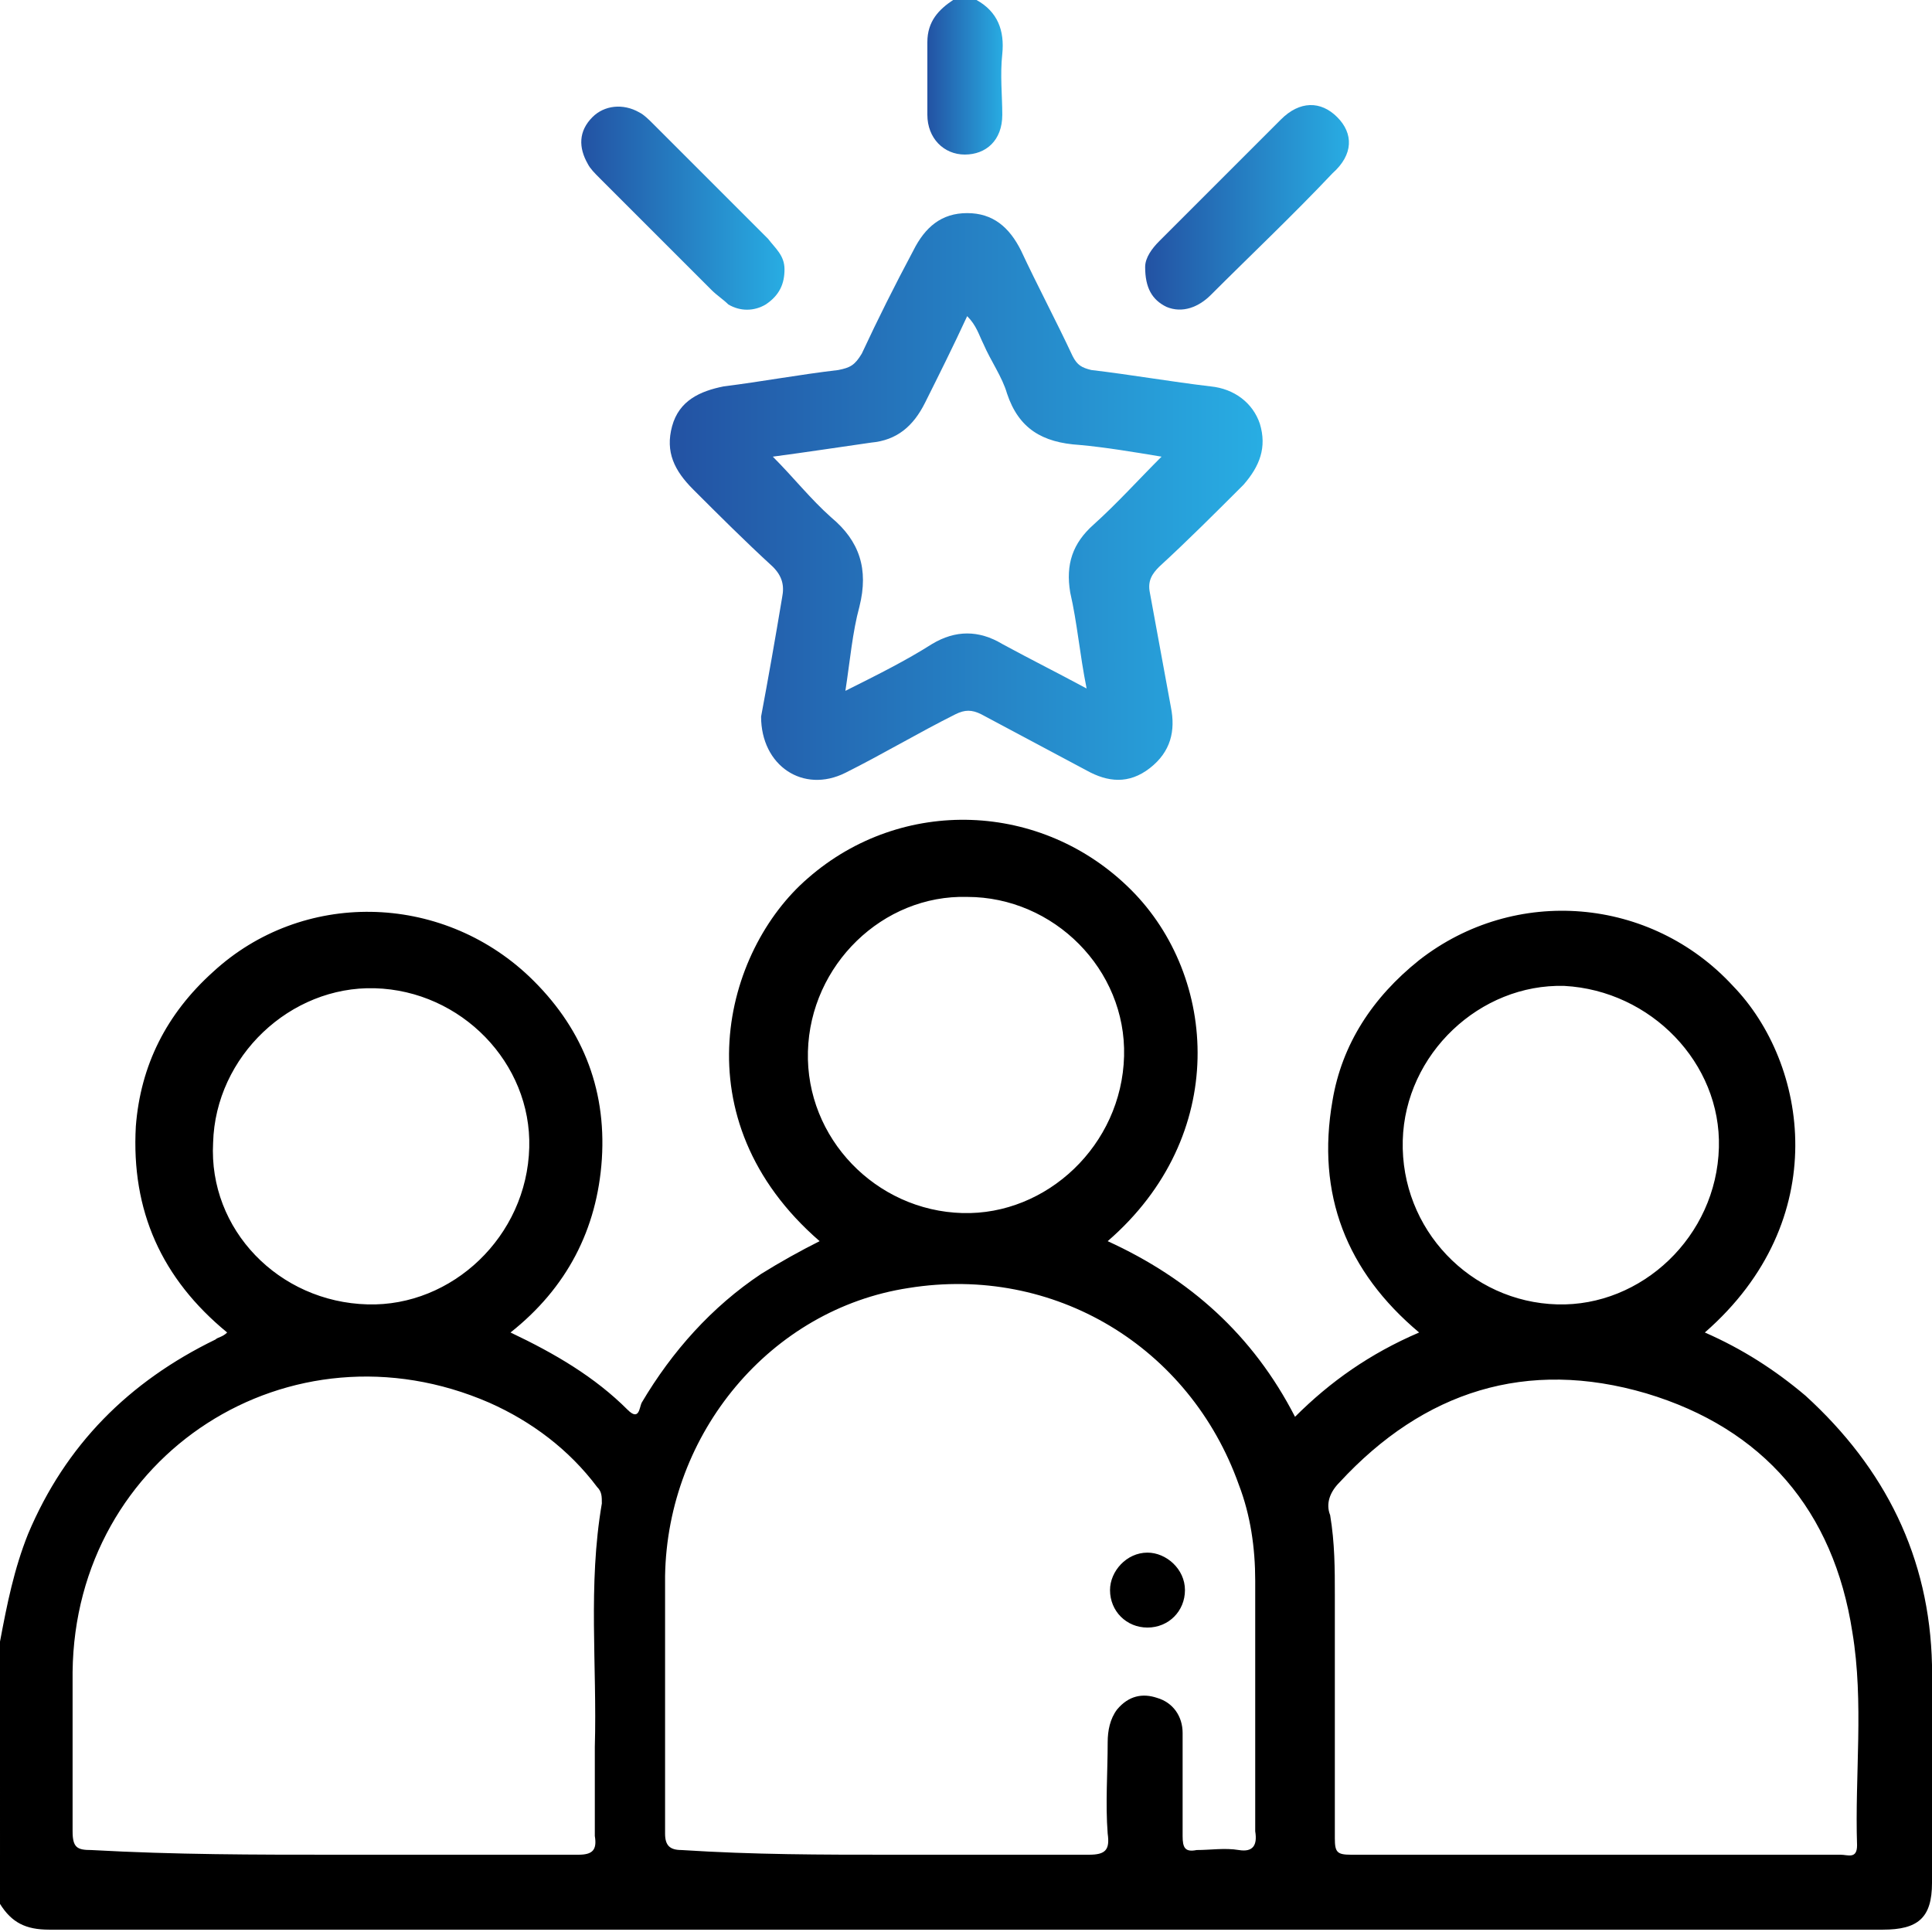 <?xml version="1.0" encoding="utf-8"?>
<!-- Generator: Adobe Illustrator 27.7.0, SVG Export Plug-In . SVG Version: 6.00 Build 0)  -->
<svg version="1.1" id="Layer_1" xmlns="http://www.w3.org/2000/svg" xmlns:xlink="http://www.w3.org/1999/xlink" x="0px" y="0px"
	 viewBox="0 0 82.5 82.5" style="enable-background:new 0 0 82.5 82.5;" xml:space="preserve">
<style type="text/css">
	.st0{fill:url(#SVGID_1_);}
	.st1{fill:#FFFFFF;}
	.st2{fill:url(#SVGID_00000012466179783451347870000010824982502834501542_);}
	.st3{fill:url(#SVGID_00000171719185014225500360000006134641809663138453_);}
	.st4{fill:url(#SVGID_00000148644256108501545710000010479736097534257574_);}
	.st5{fill:url(#SVGID_00000062179337206826680610000002422744059104850838_);}
	.st6{fill:url(#SVGID_00000034810071840531758280000009176451881966376876_);}
	.st7{fill:url(#SVGID_00000105392885741904341310000013511122234991617452_);}
	.st8{fill:url(#SVGID_00000067949056364242133690000000054504944759137202_);}
	.st9{fill:#231F20;}
	.st10{fill:url(#SVGID_00000161599167432121355640000017379611637430484137_);}
	.st11{fill:none;}
	.st12{fill:url(#SVGID_00000114045365990459594940000004017482080534336143_);}
	.st13{fill:url(#SVGID_00000065759972149044711640000010185979202252225970_);}
	.st14{fill:url(#SVGID_00000100374514191631000880000004700098855880803206_);}
	.st15{fill:url(#SVGID_00000085955862793105158700000015516111904693444796_);}
	.st16{fill:url(#SVGID_00000083079919341735747080000012959761079200279973_);}
	.st17{fill:url(#SVGID_00000160180018338707130910000000402226933297268660_);}
	.st18{fill:url(#SVGID_00000098179407047162472630000004830410642612994727_);}
	.st19{fill:url(#SVGID_00000115512855359448805690000017310120969610979227_);}
	.st20{fill:url(#SVGID_00000150824530970000669630000016381823015209861552_);}
	.st21{fill:url(#SVGID_00000067235986095833683570000000605115532785623455_);}
	.st22{fill:#064295;}
	.st23{fill:url(#SVGID_00000147905698184529188830000002486381387625285001_);}
	.st24{fill:#010101;}
	.st25{fill:url(#SVGID_00000179644634504346927310000012852961763397389186_);}
	.st26{fill:url(#SVGID_00000040551470156357901190000017577467598352383114_);}
	.st27{fill:#DFDFDF;}
	.st28{fill:url(#SVGID_00000052104390336412558550000011817591797505332122_);}
	.st29{fill:url(#SVGID_00000052081883775534244780000013327714538309171598_);}
	.st30{fill:#696969;}
	.st31{fill:url(#SVGID_00000093899374901591416060000013616947135471839909_);}
	.st32{fill:#F2F2F2;}
	.st33{fill:#D6D6D6;}
	.st34{fill:#E4E4E4;}
	.st35{fill:#DDDDDD;}
	.st36{fill:url(#SVGID_00000106128807105036283720000007499530376607696263_);}
	.st37{fill:url(#SVGID_00000140714488259489099340000007731986230254899864_);}
	.st38{fill:url(#SVGID_00000149342895464433907240000007412473057372016574_);}
	.st39{fill:url(#SVGID_00000103968968877102536350000002074829210217975987_);}
	.st40{fill:url(#SVGID_00000145770112714464832650000005544719258242502531_);}
	.st41{fill:url(#SVGID_00000110452488930522554140000017043703145896228271_);}
	.st42{fill:url(#SVGID_00000143576452743343196250000014514820638299199626_);}
	.st43{fill:url(#SVGID_00000130611604271580752590000005281043532861111962_);}
	.st44{fill:url(#SVGID_00000170959033057815711100000008710058660815664778_);}
	.st45{fill:url(#SVGID_00000037670055464807835580000001592042374931874958_);}
	.st46{fill:url(#SVGID_00000078761164702622993170000006680394866262500510_);}
	.st47{fill:url(#SVGID_00000132089058245964826420000006153648024175514775_);}
	.st48{fill:url(#SVGID_00000181059407259109596090000010976592487139117988_);}
	.st49{fill:url(#SVGID_00000060715952353741976550000014325265738327835320_);}
	.st50{fill:url(#SVGID_00000062912598739648455410000014238742045823829674_);}
	.st51{fill:url(#SVGID_00000084510932730749450940000005944397364847593402_);}
	.st52{fill:url(#SVGID_00000099620146644422261750000013823644505422629304_);}
	.st53{fill:url(#SVGID_00000098213565869409373280000012787416232586693009_);}
	.st54{fill:url(#SVGID_00000137828661053194610280000001164799616546735233_);}
	.st55{fill:url(#SVGID_00000174568458031672189960000012449565937924576688_);}
	.st56{fill:url(#SVGID_00000055682844315169759880000013808105516243442309_);}
	.st57{fill:url(#SVGID_00000039841892910795676180000009894809265494178716_);}
	.st58{fill:url(#SVGID_00000020389151704102577510000010475679744393832591_);}
	.st59{fill:url(#SVGID_00000010274056207921522570000012267586583494907522_);}
	.st60{fill:#989898;}
	.st61{fill:url(#SVGID_00000005238578819940434240000014195205572537674146_);}
	.st62{fill:url(#SVGID_00000122712256097763508140000007360858016816188054_);}
	.st63{fill:url(#SVGID_00000075870401493197384350000001303209644499758002_);}
	.st64{fill:url(#SVGID_00000114040107847827432560000004756265945594619303_);}
	.st65{fill:url(#SVGID_00000146457294527471721010000002374099440063112835_);}
	.st66{fill:url(#SVGID_00000089564061383897834860000002518022636477310111_);}
	.st67{fill:url(#SVGID_00000108290618274952393460000003660388704982178490_);}
</style>
<g>
	<path d="M0,70.1c0.3-1.6,0.6-3.1,1.2-4.6c1.6-3.8,4.3-6.5,8-8.3c0.1-0.1,0.3-0.1,0.5-0.3c-2.8-2.3-4.1-5.2-3.9-8.8
		c0.2-2.6,1.3-4.8,3.3-6.6c3.8-3.5,9.7-3.4,13.5,0.2c2.2,2.1,3.3,4.7,3.1,7.8c-0.2,3-1.5,5.5-3.9,7.4c1.9,0.9,3.6,1.9,5,3.3
		c0.5,0.5,0.5-0.1,0.6-0.3c1.3-2.2,3-4.1,5.1-5.5c0.8-0.5,1.7-1,2.5-1.4c-6-5.2-4.1-12.4-0.5-15.5c4-3.5,10-3.3,13.8,0.5
		c3.7,3.7,4.2,10.5-1,15c3.5,1.6,6.2,4,8,7.5c1.5-1.5,3.2-2.7,5.3-3.6c-3.1-2.6-4.4-5.9-3.7-9.9c0.4-2.4,1.7-4.4,3.7-6
		c4.1-3.2,9.9-2.7,13.4,1.1c3.2,3.3,4.3,10-1.2,14.8c1.6,0.7,3,1.6,4.3,2.7c3.4,3.1,5.3,6.9,5.4,11.5c0.1,3.1,0,6.2,0,9.3
		c0,1.5-0.6,2-2.1,2c-26.1,0-52.2,0-78.3,0c-1,0-1.6-0.3-2.1-1.1C0,77.6,0,73.8,0,70.1z M38,79.2c2.8,0,5.7,0,8.5,0
		c0.7,0,0.9-0.2,0.8-0.9c-0.1-1.3,0-2.6,0-3.9c0-0.5,0.1-1,0.4-1.4c0.5-0.6,1.1-0.7,1.7-0.5c0.7,0.2,1.1,0.8,1.1,1.5
		c0,1.5,0,3,0,4.4c0,0.5,0.1,0.7,0.6,0.6c0.6,0,1.2-0.1,1.8,0c0.6,0.1,0.8-0.2,0.7-0.8c0-3.6,0-7.1,0-10.7c0-1.4-0.2-2.8-0.7-4.1
		c-2.1-5.9-7.9-9.4-14.1-8.4c-5.9,0.9-10.3,6.2-10.4,12.3c0,3.7,0,7.4,0,11c0,0.5,0.2,0.7,0.7,0.7C32.2,79.2,35.1,79.2,38,79.2z
		 M14.3,79.2c3.5,0,6.9,0,10.4,0c0.6,0,0.8-0.2,0.7-0.8c0-1.3,0-2.5,0-3.8c0.1-3.5-0.3-6.9,0.3-10.4c0-0.3,0-0.5-0.2-0.7
		c-1.2-1.6-2.8-2.8-4.6-3.6c-8.5-3.7-17.7,2.2-17.8,11.5c0,2.3,0,4.6,0,6.8c0,0.7,0.2,0.8,0.8,0.8C7.5,79.2,10.9,79.2,14.3,79.2z
		 M68.1,79.2c0.4,0,0.8,0,1.2,0c3.1,0,6.2,0,9.3,0c0.3,0,0.7,0.2,0.7-0.4c-0.1-3,0.3-6.1-0.2-9.1c-0.8-5.2-3.8-8.7-8.8-10.2
		c-5.1-1.5-9.5-0.1-13.1,3.8c-0.4,0.4-0.6,0.9-0.4,1.4C57,65.9,57,67,57,68.1c0,3.5,0,6.9,0,10.4c0,0.6,0.1,0.7,0.7,0.7
		C61.2,79.2,64.6,79.2,68.1,79.2z M15.7,55.7c3.6,0.1,6.8-2.9,6.9-6.7c0.1-3.6-2.9-6.7-6.6-6.8c-3.6-0.1-6.8,2.9-6.9,6.6
		C8.9,52.5,11.9,55.6,15.7,55.7z M66.5,55.7c3.6,0.1,6.8-2.9,6.9-6.7c0.1-3.6-2.9-6.7-6.6-6.9c-3.6-0.1-6.8,2.9-6.9,6.6
		C59.8,52.5,62.8,55.6,66.5,55.7z M41.1,51.8c3.6,0.1,6.8-2.9,6.9-6.7c0.1-3.7-3-6.8-6.7-6.8c-3.6-0.1-6.7,2.9-6.8,6.6
		C34.4,48.6,37.4,51.7,41.1,51.8z"/>
	<linearGradient id="SVGID_1_" gradientUnits="userSpaceOnUse" x1="39.611" y1="3.323" x2="42.854" y2="3.323">
		<stop  offset="0" style="stop-color:#2352A3"/>
		<stop  offset="1" style="stop-color:#28ADE3"/>
	</linearGradient>
	<path class="st0" d="M41.7,0c0.9,0.5,1.2,1.3,1.1,2.3c-0.1,0.9,0,1.8,0,2.6c0,1.1-0.7,1.7-1.6,1.7c-0.9,0-1.6-0.7-1.6-1.7
		c0-1,0-2.1,0-3.1c0-0.9,0.5-1.4,1.1-1.8C41.1,0,41.4,0,41.7,0z"/>
	
		<linearGradient id="SVGID_00000098178547553827563940000001142946354405519802_" gradientUnits="userSpaceOnUse" x1="28.611" y1="21.238" x2="53.841" y2="21.238">
		<stop  offset="0" style="stop-color:#2352A3"/>
		<stop  offset="1" style="stop-color:#28ADE3"/>
	</linearGradient>
	<path style="fill:url(#SVGID_00000098178547553827563940000001142946354405519802_);" d="M32.5,30.6c0.3-1.6,0.6-3.3,0.9-5.1
		c0.1-0.5,0-0.9-0.4-1.3c-1.2-1.1-2.3-2.2-3.4-3.3c-0.8-0.8-1.2-1.6-0.9-2.7c0.3-1.1,1.2-1.5,2.2-1.7c1.6-0.2,3.2-0.5,4.9-0.7
		c0.5-0.1,0.7-0.2,1-0.7c0.7-1.5,1.4-2.9,2.2-4.4c0.5-1,1.2-1.6,2.3-1.6c1.1,0,1.8,0.6,2.3,1.6c0.7,1.5,1.5,3,2.2,4.5
		c0.2,0.4,0.4,0.5,0.8,0.6c1.7,0.2,3.4,0.5,5.1,0.7c1,0.1,1.8,0.7,2.1,1.6c0.3,1,0,1.8-0.7,2.6c-1.2,1.2-2.4,2.4-3.6,3.5
		c-0.3,0.3-0.5,0.6-0.4,1.1c0.3,1.6,0.6,3.3,0.9,4.9c0.2,1,0,1.9-0.9,2.6c-0.9,0.7-1.8,0.6-2.7,0.1c-1.5-0.8-3-1.6-4.5-2.4
		c-0.4-0.2-0.7-0.2-1.1,0c-1.6,0.8-3.1,1.7-4.7,2.5C34.3,33.9,32.5,32.7,32.5,30.6z M46.4,29.4c-0.3-1.5-0.4-2.8-0.7-4.1
		c-0.2-1.2,0.1-2.1,1-2.9c1-0.9,1.9-1.9,2.9-2.9c-1.2-0.2-2.4-0.4-3.5-0.5c-1.6-0.1-2.6-0.7-3.1-2.2c-0.2-0.7-0.7-1.4-1-2.1
		c-0.2-0.4-0.3-0.8-0.7-1.2c-0.6,1.3-1.2,2.5-1.8,3.7c-0.5,1-1.2,1.6-2.3,1.7c-1.4,0.2-2.7,0.4-4.2,0.6c0.9,0.9,1.6,1.8,2.5,2.6
		c1.2,1,1.6,2.2,1.2,3.8c-0.3,1.1-0.4,2.3-0.6,3.6c1.4-0.7,2.6-1.3,3.7-2c1-0.6,2-0.6,3,0C43.9,28.1,45.1,28.7,46.4,29.4z"/>
	
		<linearGradient id="SVGID_00000178899115373750933500000013550731499699025553_" gradientUnits="userSpaceOnUse" x1="24.818" y1="8.867" x2="33.514" y2="8.867">
		<stop  offset="0" style="stop-color:#2352A3"/>
		<stop  offset="1" style="stop-color:#28ADE3"/>
	</linearGradient>
	<path style="fill:url(#SVGID_00000178899115373750933500000013550731499699025553_);" d="M33.5,11.5c0,0.6-0.2,1.1-0.8,1.5
		c-0.5,0.3-1.1,0.3-1.6,0c-0.2-0.2-0.5-0.4-0.7-0.6c-1.6-1.6-3.2-3.2-4.8-4.8c-0.2-0.2-0.4-0.4-0.5-0.6c-0.4-0.7-0.4-1.4,0.2-2
		c0.5-0.5,1.3-0.6,2-0.2c0.2,0.1,0.4,0.3,0.6,0.5c1.6,1.6,3.3,3.3,4.9,4.9C33.1,10.6,33.5,10.9,33.5,11.5z"/>
	
		<linearGradient id="SVGID_00000138566963769683802680000001244205424945324673_" gradientUnits="userSpaceOnUse" x1="48.939" y1="8.863" x2="57.646" y2="8.863">
		<stop  offset="0" style="stop-color:#2352A3"/>
		<stop  offset="1" style="stop-color:#28ADE3"/>
	</linearGradient>
	<path style="fill:url(#SVGID_00000138566963769683802680000001244205424945324673_);" d="M48.9,11.4c0-0.4,0.3-0.8,0.6-1.1
		c1.7-1.7,3.5-3.5,5.2-5.2c0.8-0.8,1.7-0.8,2.4-0.1c0.7,0.7,0.7,1.6-0.2,2.4c-1.7,1.8-3.5,3.5-5.2,5.2c-0.5,0.5-1.2,0.8-1.9,0.5
		C49.2,12.8,48.9,12.3,48.9,11.4z"/>
	<path d="M50.6,67.9c0,0.9-0.7,1.6-1.6,1.6c-0.9,0-1.6-0.7-1.6-1.6c0-0.8,0.7-1.6,1.6-1.6C49.8,66.3,50.6,67,50.6,67.9z"/>
</g>
</svg>
